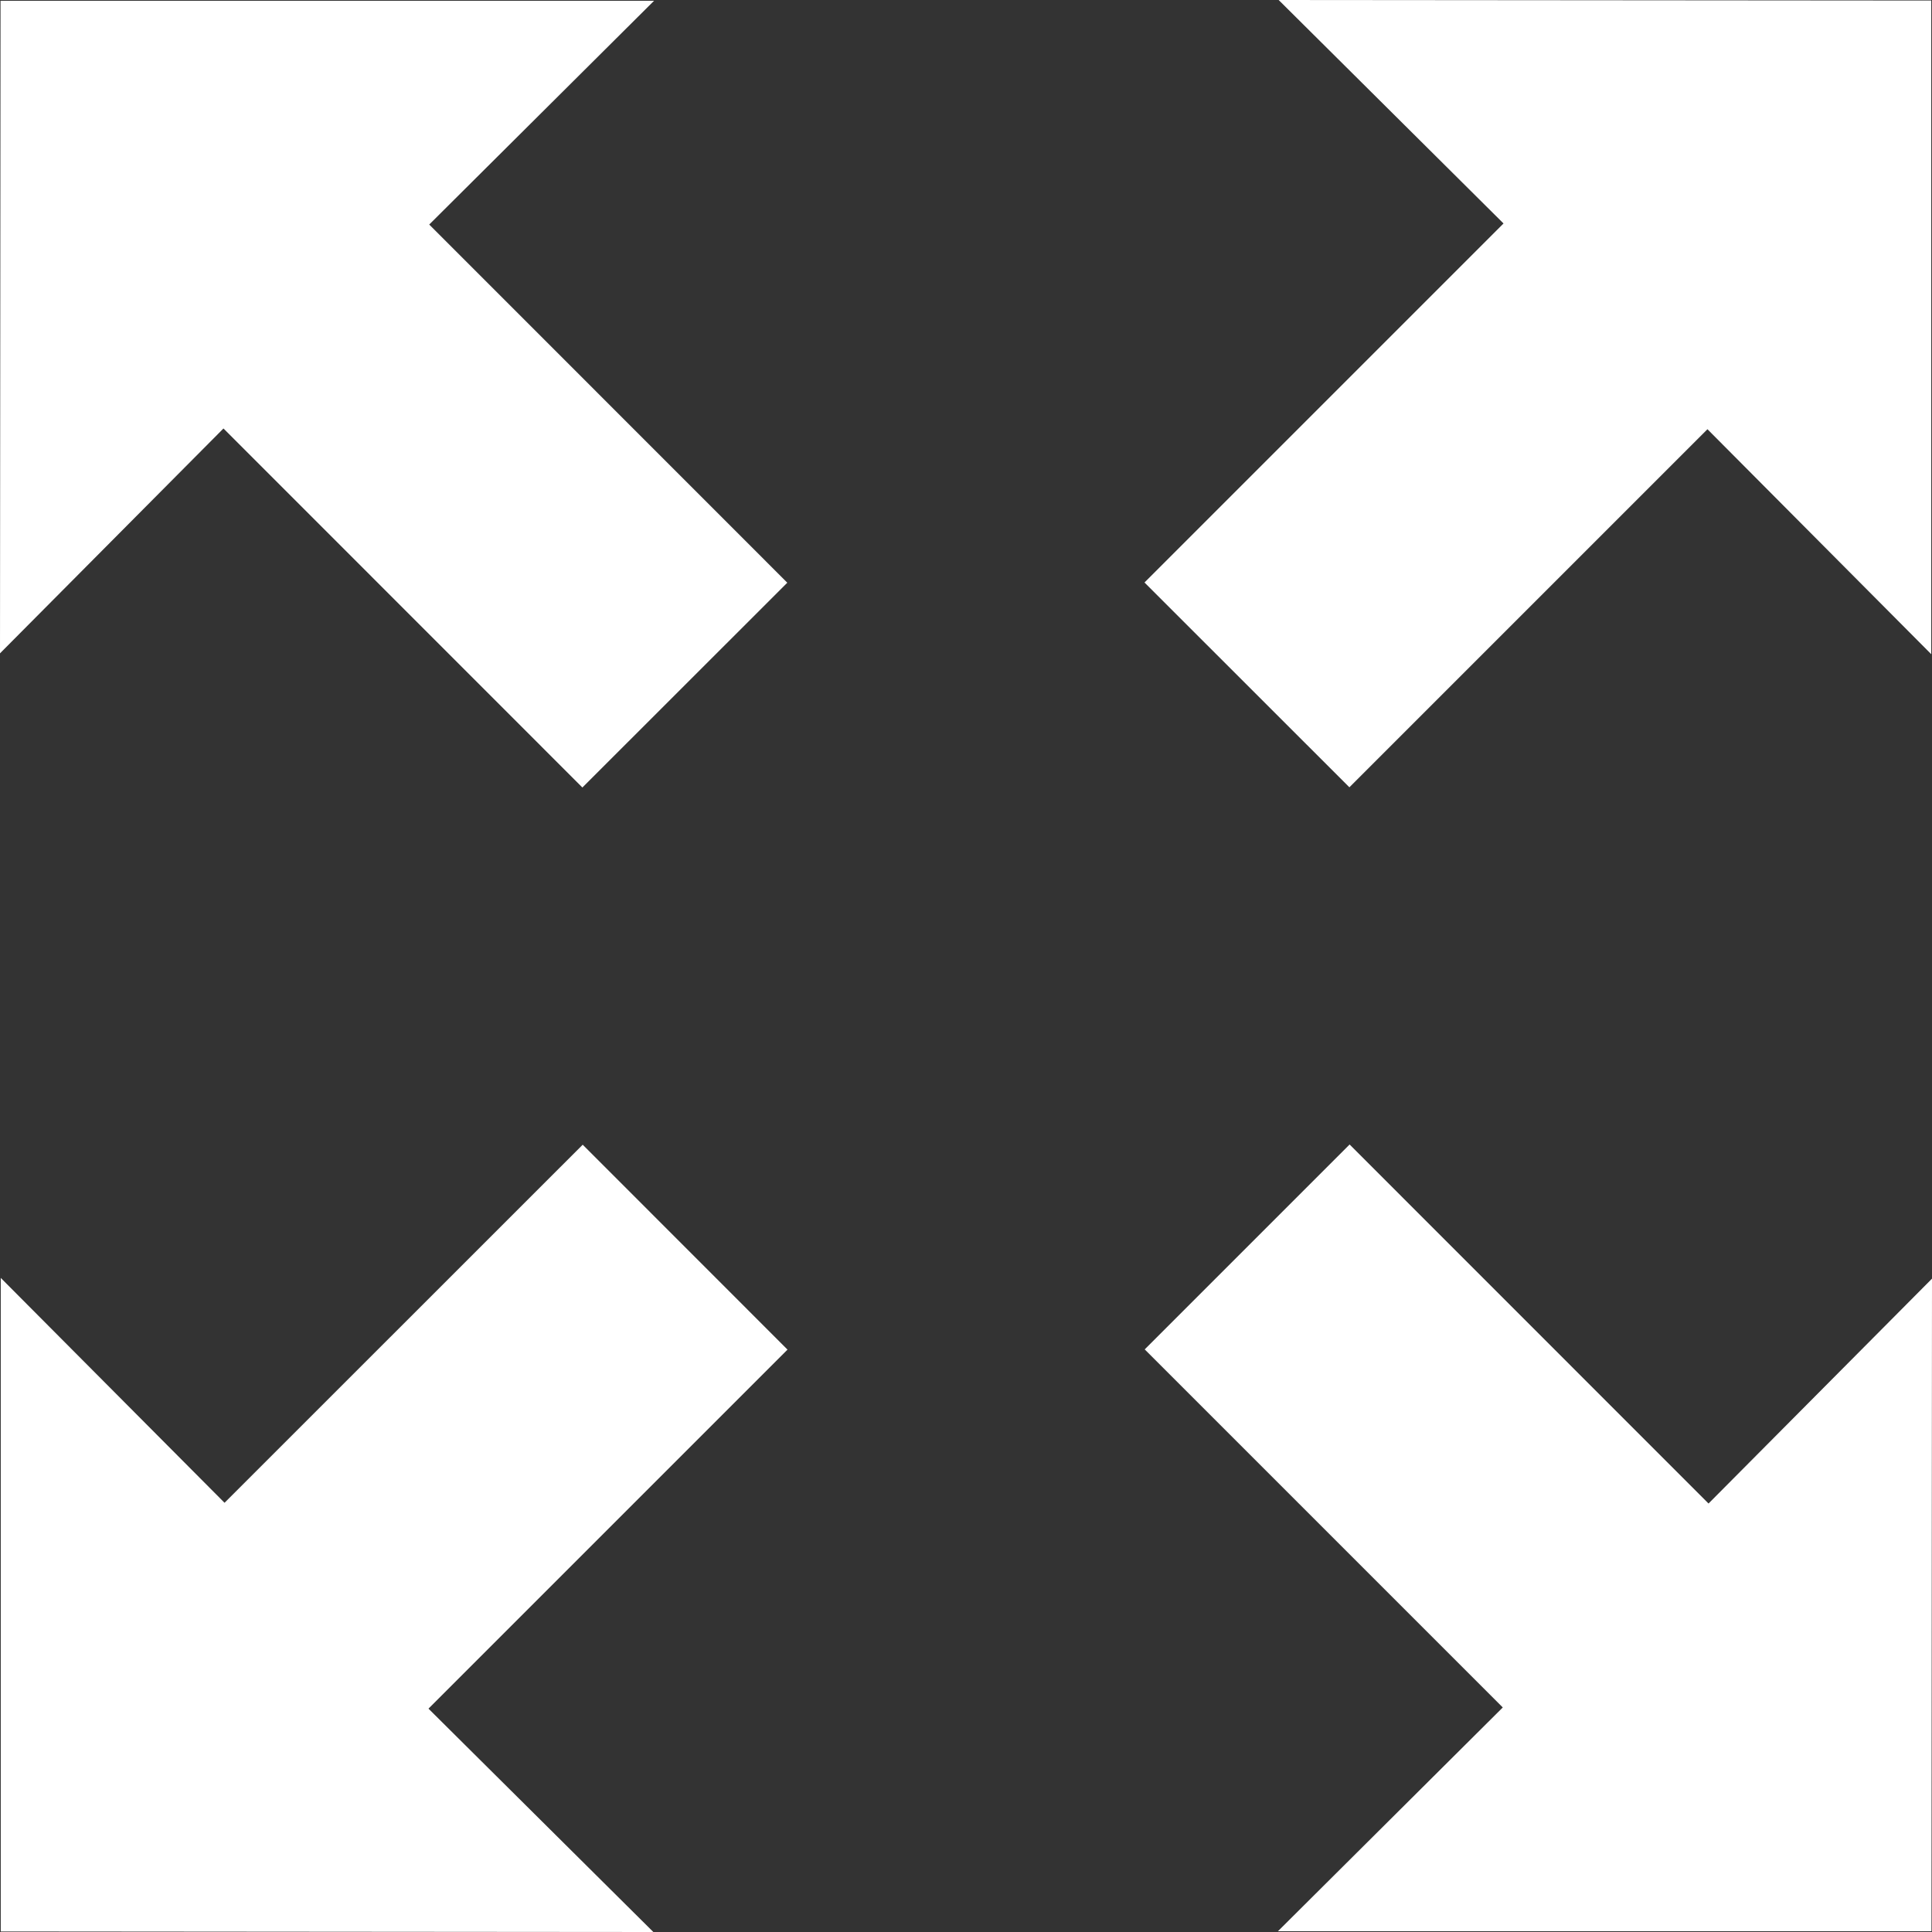<?xml version="1.0" encoding="UTF-8"?>
<svg width="18px" height="18px" viewBox="0 0 18 18" version="1.1" xmlns="http://www.w3.org/2000/svg" xmlns:xlink="http://www.w3.org/1999/xlink">
    <rect x="0" y="0" width="18" height="18" fill="#333333" stroke="none"/>
    <!-- Generator: Sketch 46.2 (44496) - http://www.bohemiancoding.com/sketch -->
    <title>icon_home_full_screen_white</title>
    <desc>Created with Sketch.</desc>
    <defs></defs>
    <g id="正式页面" stroke="none" stroke-width="1" fill="none" fill-rule="evenodd">
        <g id="1.12-车辆监控-结果详情-行驶轨迹" transform="translate(-1247, -897)" fill-rule="nonzero" fill="#FFFFFF">
            <g id="内容" transform="translate(155, 156)">
                <g id="反馈内容" transform="translate(285, 166)">
                    <g id="Map/default-显示车辆图标" transform="translate(0, 132)">
                        <g id="Menu/Bottom/PlayBar" transform="translate(0, 428)">
                            <g id="右" transform="translate(728, 14)">
                                <g id="弹出图标/icon_home_full_screen" transform="translate(79, 1)">
                                    <g id="icon_home_full_screen_white">
                                        <path d="M5.426,7.337 L7.335,5.429 L3.999,2.092 L6.094,0.007 L0.005,0.007 L0,6.087 L2.082,3.992 L5.426,7.337 Z M15.918,14.008 L12.574,10.663 L10.665,12.572 L14.001,15.908 L11.906,17.993 L17.995,17.993 L18,11.913 L15.918,14.008 Z M12.572,7.335 L15.908,3.999 L17.993,6.095 L17.993,0.005 L11.913,0 L14.008,2.082 L10.663,5.427 L12.572,7.335 Z M5.429,10.665 L2.092,14.001 L0.007,11.906 L0.007,17.995 L6.087,18 L3.992,15.919 L7.337,12.574 L5.429,10.665 Z" id="Shape"></path>
                                    </g>
                                </g>
                            </g>
                        </g>
                    </g>
                </g>
            </g>
        </g>
    </g>
</svg>
